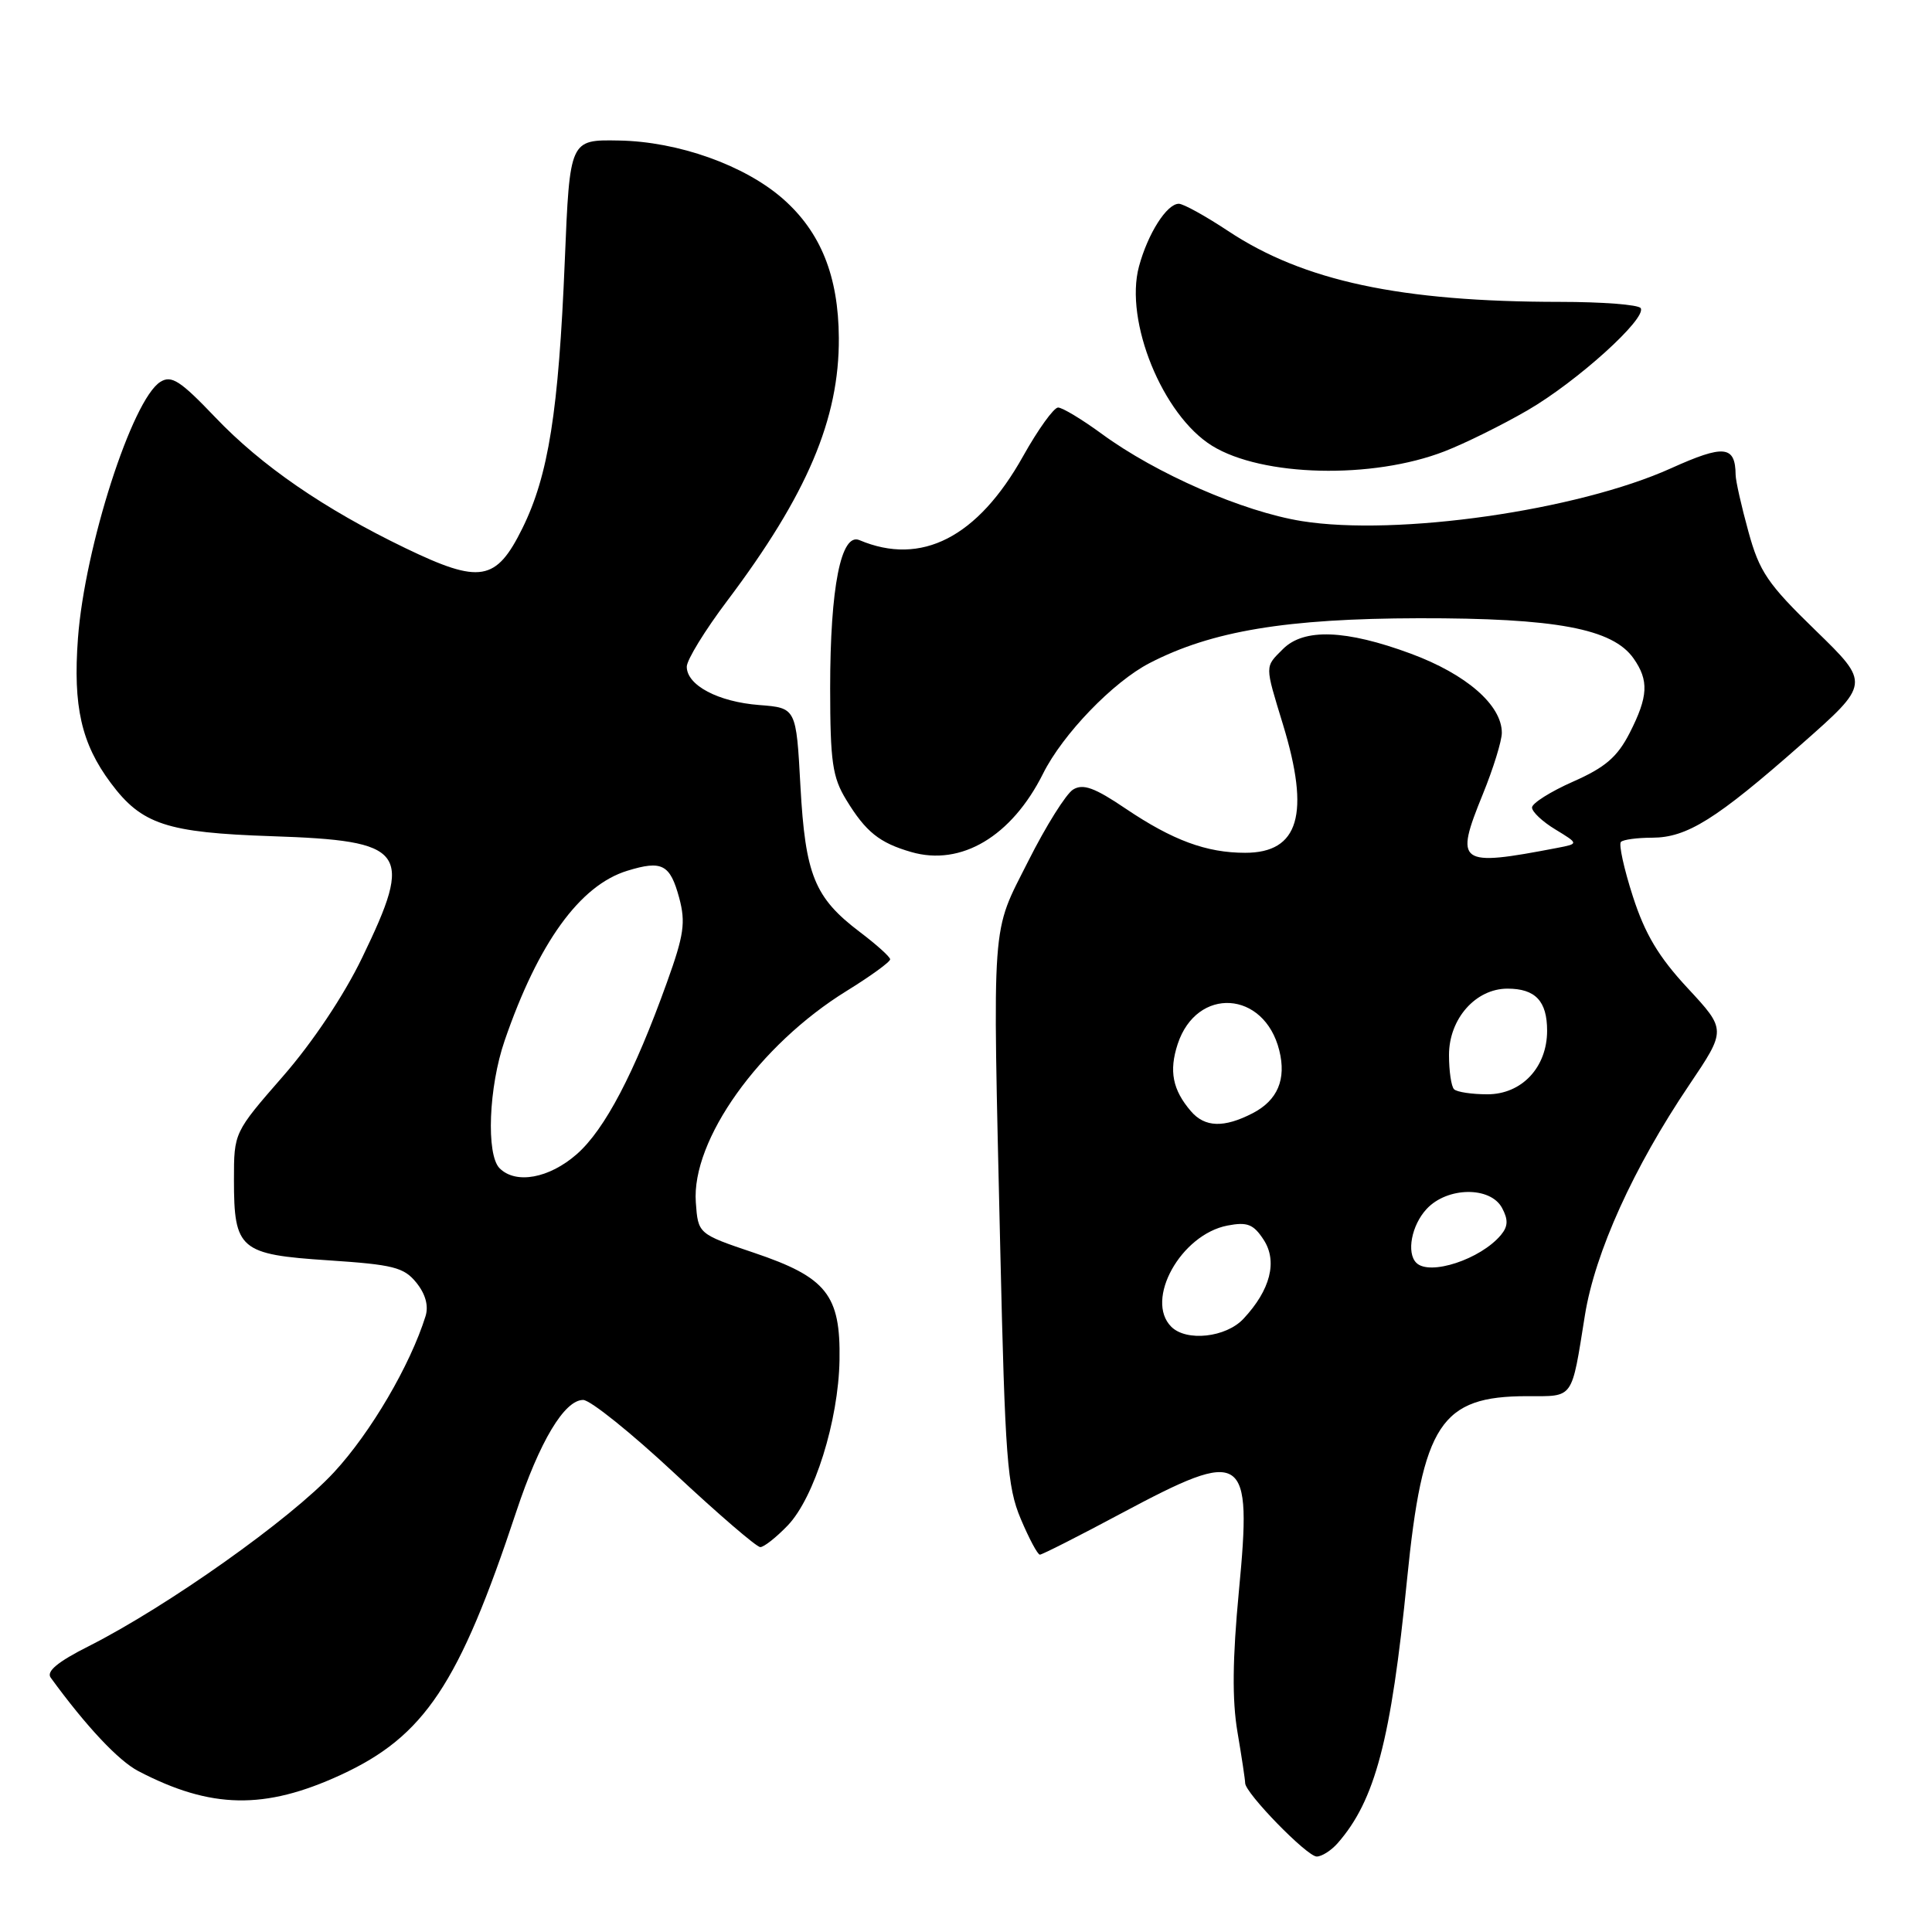 <?xml version="1.0" encoding="UTF-8" standalone="no"?>
<!DOCTYPE svg PUBLIC "-//W3C//DTD SVG 1.1//EN" "http://www.w3.org/Graphics/SVG/1.1/DTD/svg11.dtd" >
<svg xmlns="http://www.w3.org/2000/svg" xmlns:xlink="http://www.w3.org/1999/xlink" version="1.1" viewBox="0 0 256 256">
 <g >
 <path fill="currentColor"
d=" M 177.23 244.25 C 182.21 238.58 184.32 230.59 186.44 209.30 C 188.50 188.65 190.90 185.00 202.38 185.00 C 208.60 185.00 208.20 185.56 210.01 174.27 C 211.35 165.95 216.45 154.70 223.83 143.76 C 228.75 136.46 228.75 136.46 223.63 130.94 C 219.77 126.79 217.97 123.76 216.36 118.77 C 215.18 115.11 214.47 111.86 214.78 111.56 C 215.08 111.25 216.95 111.00 218.92 111.00 C 223.53 110.99 227.39 108.58 238.65 98.66 C 247.82 90.58 247.82 90.58 240.58 83.54 C 234.21 77.36 233.13 75.76 231.67 70.43 C 230.75 67.10 229.99 63.72 229.98 62.93 C 229.94 59.03 228.45 58.88 221.42 62.05 C 209.01 67.65 185.13 71.07 172.50 69.05 C 164.71 67.80 153.20 62.78 145.98 57.48 C 143.37 55.57 140.77 54.00 140.20 54.00 C 139.64 54.00 137.55 56.90 135.57 60.44 C 129.55 71.21 122.08 75.04 113.88 71.57 C 111.44 70.54 110.00 77.81 110.00 91.19 C 110.01 100.95 110.30 102.98 112.13 105.98 C 114.72 110.23 116.52 111.68 120.75 112.90 C 127.36 114.81 134.05 110.83 138.21 102.51 C 140.81 97.29 147.50 90.35 152.33 87.86 C 160.56 83.60 170.46 81.96 188.00 81.92 C 206.17 81.89 213.69 83.30 216.46 87.25 C 218.51 90.18 218.40 92.29 215.94 97.12 C 214.31 100.30 212.72 101.68 208.44 103.57 C 205.45 104.89 203.00 106.44 203.00 107.00 C 203.00 107.57 204.39 108.88 206.10 109.91 C 209.20 111.80 209.20 111.80 206.35 112.35 C 193.21 114.87 192.71 114.51 196.48 105.24 C 197.87 101.83 199.00 98.17 199.00 97.10 C 199.00 93.43 194.30 89.34 186.96 86.62 C 178.34 83.43 172.78 83.22 170.00 86.00 C 167.57 88.43 167.57 88.03 170.00 96.00 C 173.63 107.88 172.12 113.00 164.99 113.00 C 159.86 113.00 155.40 111.35 149.19 107.17 C 145.04 104.36 143.51 103.81 142.19 104.62 C 141.26 105.19 138.59 109.45 136.26 114.08 C 131.30 123.93 131.52 120.89 132.54 165.50 C 133.18 193.27 133.46 197.00 135.25 201.25 C 136.35 203.86 137.49 206.00 137.79 206.00 C 138.09 206.00 142.97 203.53 148.63 200.50 C 164.97 191.78 165.92 192.41 164.16 210.83 C 163.31 219.80 163.25 225.25 163.97 229.50 C 164.53 232.80 164.99 235.85 164.99 236.27 C 165.00 237.60 173.19 246.00 174.47 246.00 C 175.14 246.00 176.38 245.21 177.23 244.25 Z  M 45.14 235.19 C 56.24 230.07 60.82 223.21 68.41 200.30 C 71.50 191.00 74.79 185.50 77.27 185.50 C 78.21 185.50 83.67 189.89 89.41 195.25 C 95.15 200.61 100.25 205.00 100.74 205.00 C 101.23 205.00 102.86 203.71 104.38 202.13 C 107.91 198.44 111.10 188.25 111.24 180.22 C 111.39 171.58 109.52 169.24 99.91 166.00 C 92.50 163.50 92.50 163.50 92.20 159.32 C 91.60 151.08 100.60 138.45 112.19 131.30 C 115.38 129.33 117.98 127.44 117.95 127.11 C 117.93 126.77 116.12 125.15 113.94 123.50 C 107.93 118.95 106.71 115.96 106.06 104.15 C 105.50 93.80 105.50 93.80 100.60 93.42 C 95.15 93.00 91.00 90.80 91.00 88.34 C 91.00 87.45 93.41 83.52 96.36 79.61 C 106.95 65.55 111.22 55.50 111.15 44.77 C 111.10 36.58 108.75 30.75 103.75 26.35 C 98.67 21.89 89.85 18.75 82.00 18.62 C 75.50 18.50 75.50 18.50 74.84 34.50 C 74.02 54.54 72.67 63.01 69.22 70.00 C 65.74 77.04 63.62 77.40 53.74 72.64 C 42.94 67.43 34.64 61.72 28.50 55.27 C 23.89 50.44 22.72 49.68 21.25 50.60 C 17.52 52.92 11.23 72.48 10.33 84.57 C 9.66 93.59 10.78 98.53 14.68 103.75 C 18.77 109.24 22.07 110.33 36.00 110.80 C 53.89 111.40 54.86 112.69 47.99 126.89 C 45.58 131.89 41.42 138.12 37.49 142.62 C 31.00 150.06 31.00 150.06 31.00 156.34 C 31.00 165.57 31.77 166.23 43.51 167.00 C 52.11 167.57 53.52 167.92 55.17 169.96 C 56.38 171.46 56.81 173.02 56.39 174.39 C 54.36 180.89 49.13 189.82 44.26 195.08 C 38.53 201.28 22.21 212.84 11.79 218.11 C 7.64 220.20 6.11 221.47 6.72 222.30 C 11.40 228.73 15.70 233.31 18.33 234.68 C 27.95 239.70 35.06 239.83 45.14 235.19 Z  M 191.42 59.80 C 194.13 58.75 199.08 56.30 202.42 54.36 C 208.97 50.56 218.23 42.19 217.40 40.83 C 217.11 40.37 212.30 40.00 206.69 40.00 C 185.59 39.99 172.72 37.24 162.72 30.60 C 159.73 28.62 156.80 27.00 156.20 27.00 C 154.61 27.00 152.10 30.94 150.92 35.31 C 148.97 42.54 154.05 55.02 160.61 59.07 C 167.25 63.17 181.85 63.52 191.42 59.80 Z  M 155.20 175.80 C 151.65 172.25 156.47 163.57 162.66 162.39 C 165.27 161.89 166.09 162.21 167.43 164.26 C 169.31 167.12 168.34 170.93 164.76 174.75 C 162.44 177.23 157.20 177.80 155.20 175.80 Z  M 187.67 167.33 C 186.34 166.01 187.04 162.33 189.04 160.19 C 191.77 157.25 197.49 157.18 199.03 160.06 C 199.86 161.61 199.83 162.50 198.89 163.63 C 196.21 166.86 189.43 169.09 187.67 167.33 Z  M 157.81 147.25 C 155.37 144.41 154.88 141.91 156.05 138.34 C 158.58 130.68 167.53 131.24 169.51 139.18 C 170.47 143.01 169.29 145.80 165.98 147.51 C 162.18 149.47 159.65 149.39 157.81 147.25 Z  M 192.67 144.33 C 192.30 143.97 192.00 141.92 192.00 139.79 C 192.00 135.00 195.53 131.00 199.75 131.00 C 203.45 131.00 205.00 132.65 205.00 136.57 C 205.00 141.42 201.65 145.00 197.09 145.00 C 195.03 145.00 193.03 144.70 192.67 144.33 Z  M 66.20 154.80 C 64.40 153.00 64.75 144.03 66.87 137.88 C 71.32 124.94 76.83 117.31 83.12 115.38 C 87.73 113.96 88.79 114.52 90.00 118.98 C 90.87 122.24 90.63 123.90 88.38 130.15 C 84.05 142.22 80.13 149.68 76.43 152.93 C 72.77 156.14 68.35 156.95 66.20 154.80 Z "/>
</g>
</svg>